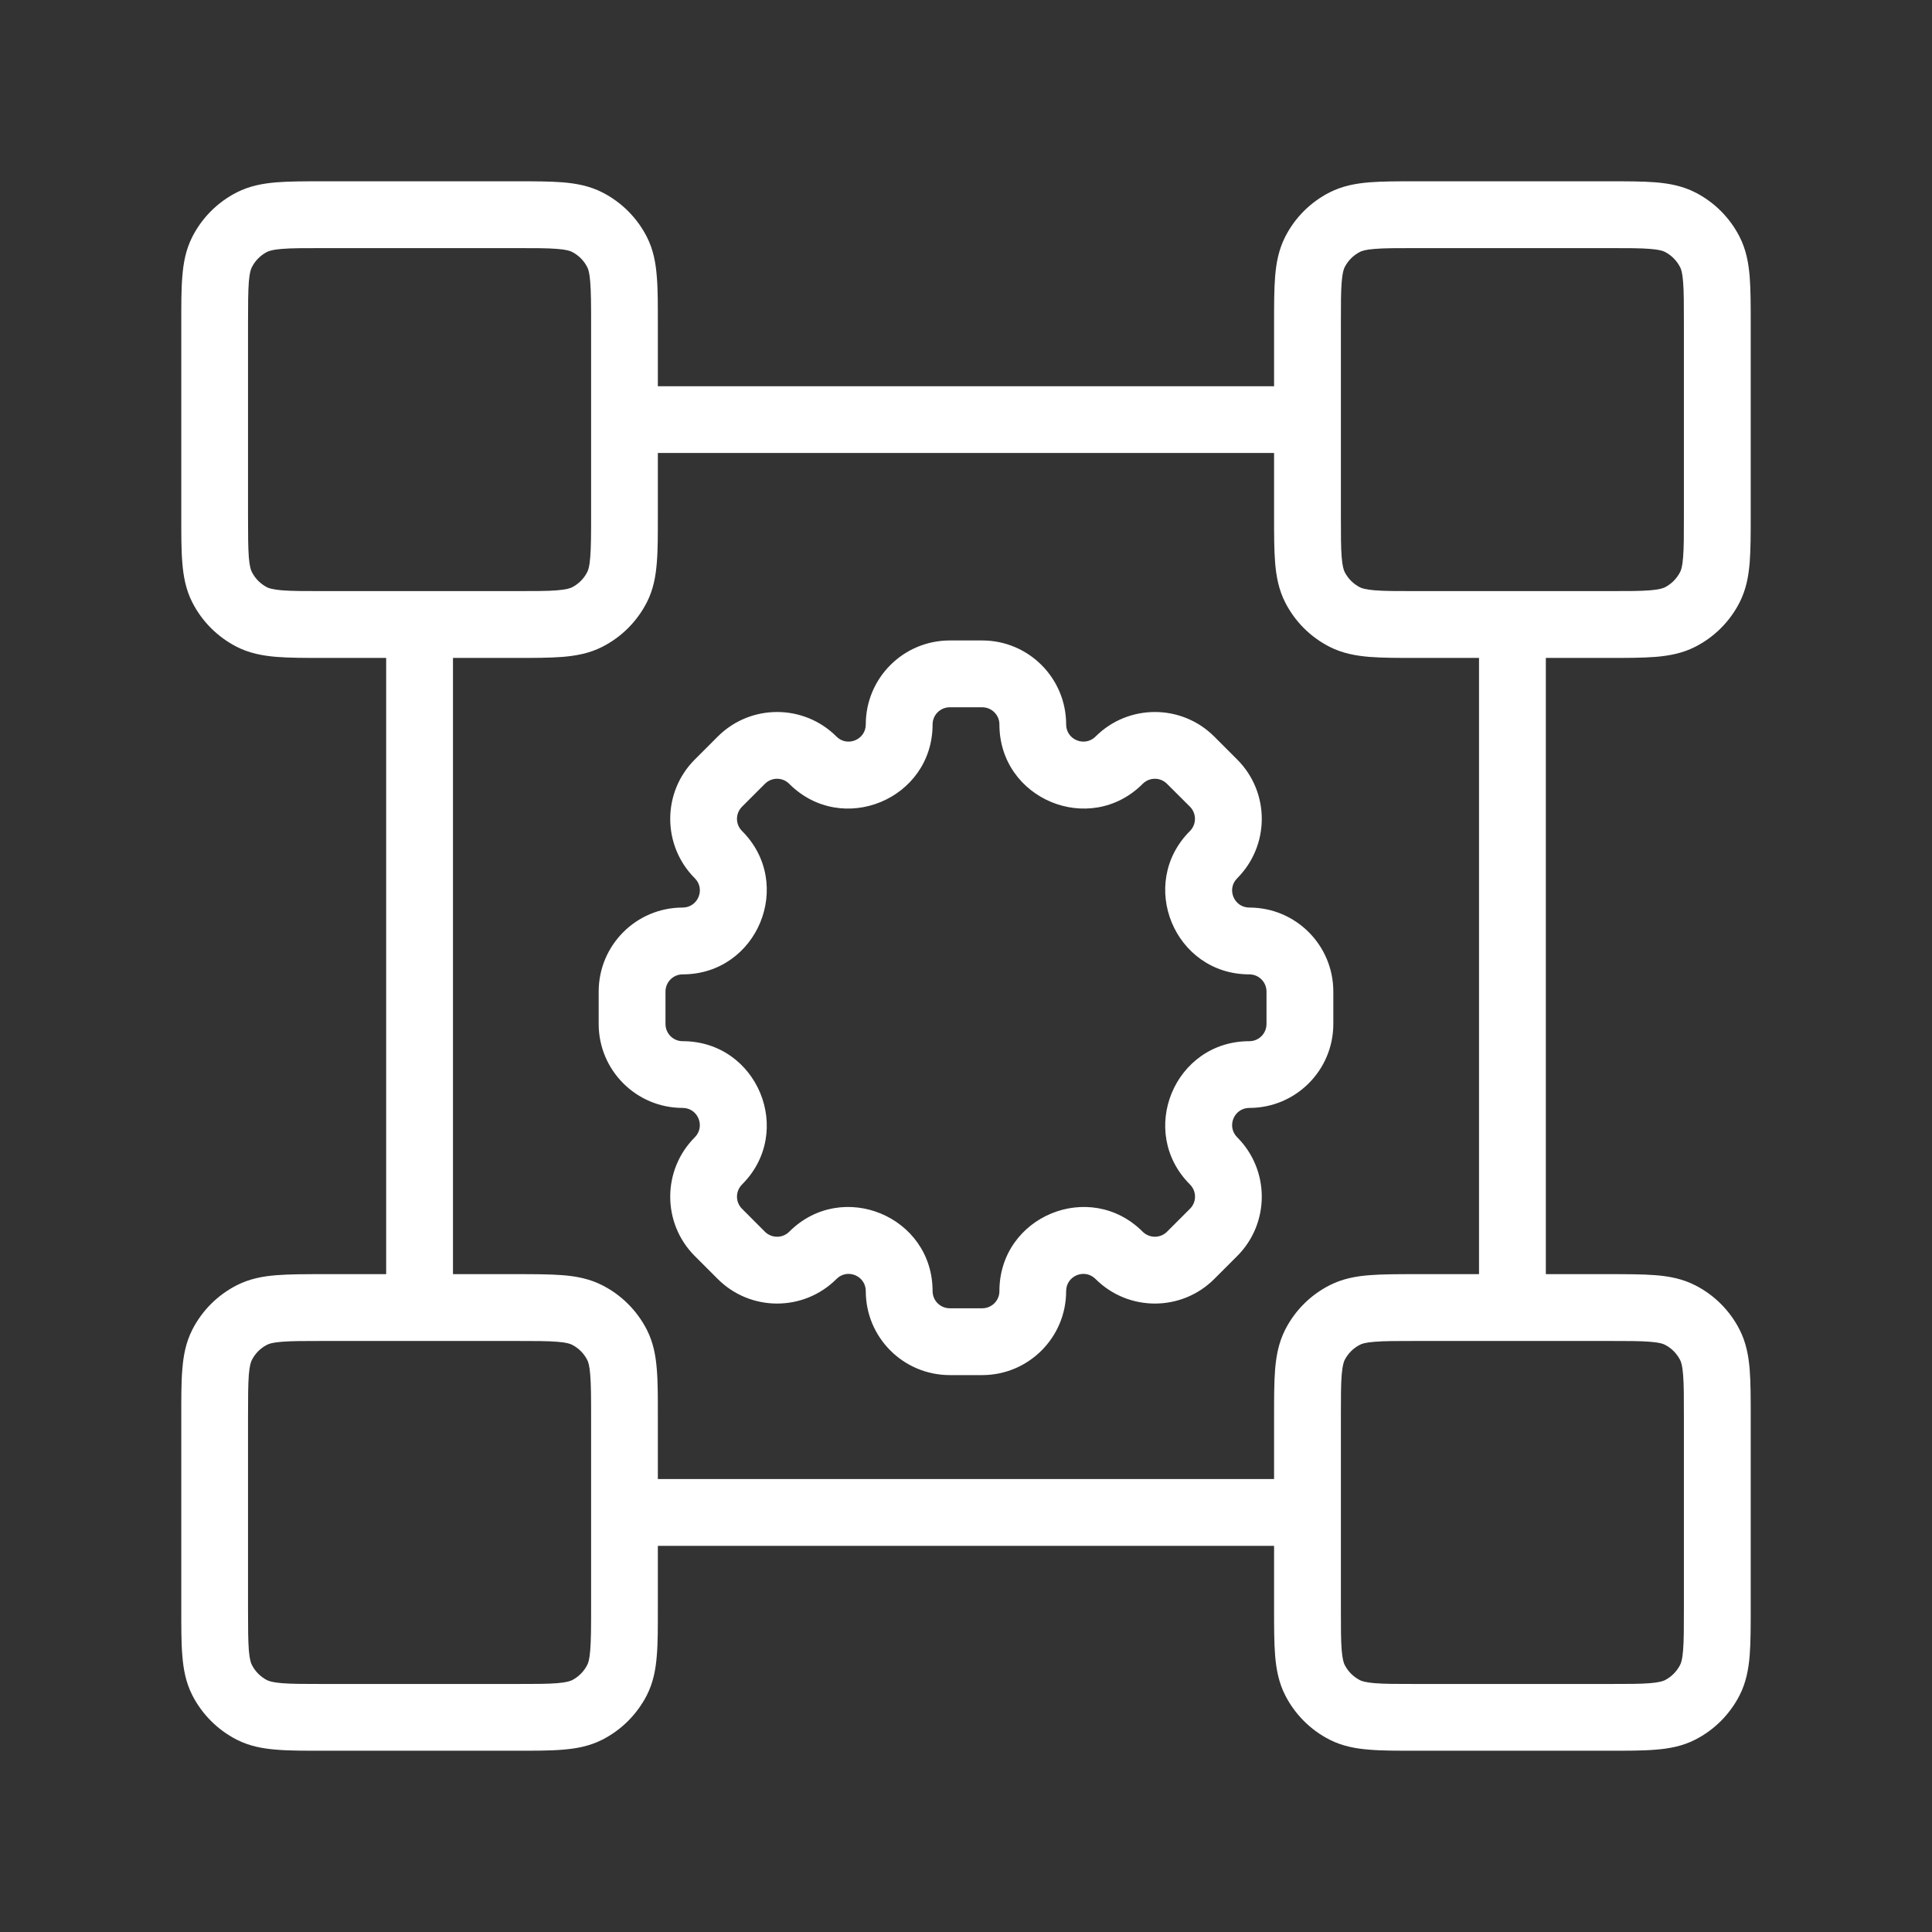 <svg width="24" height="24" viewBox="0 0 24 24" fill="none" xmlns="http://www.w3.org/2000/svg">
<rect x="0" y="0" width="24" height="24" fill="#333333" stroke="none"/>
<path d="M3.13 7.665L2.941 8.035L3.13 7.665ZM2.759 7.295L2.389 7.483L2.759 7.295ZM7.665 7.295L8.035 7.483L7.665 7.295ZM7.294 7.665L7.482 8.035L7.294 7.665ZM7.294 2.759L7.482 2.39L7.294 2.759ZM7.665 3.13L8.035 2.942L7.665 3.13ZM3.13 2.759L2.941 2.39L3.13 2.759ZM2.759 3.13L2.389 2.942L2.759 3.13ZM3.13 21.241L2.941 21.611L3.13 21.241ZM2.759 20.87L2.389 21.059L2.759 20.87ZM7.665 20.87L8.035 21.059L7.665 20.87ZM7.294 21.241L7.482 21.611L7.294 21.241ZM7.294 16.335L7.482 15.966L7.294 16.335ZM7.665 16.706L8.035 16.518L7.665 16.706ZM3.13 16.335L2.941 15.966L3.13 16.335ZM2.759 16.706L2.389 16.518L2.759 16.706ZM16.706 7.665L16.517 8.035L16.706 7.665ZM16.335 7.295L15.965 7.483L16.335 7.295ZM21.241 7.295L21.61 7.483L21.241 7.295ZM20.87 7.665L21.058 8.035L20.87 7.665ZM20.87 2.759L21.058 2.39L20.87 2.759ZM21.241 3.13L21.61 2.942L21.241 3.13ZM16.706 2.759L16.517 2.39L16.706 2.759ZM16.335 3.13L15.965 2.942L16.335 3.13ZM16.706 21.241L16.517 21.611L16.706 21.241ZM16.335 20.87L15.965 21.059L16.335 20.87ZM21.241 20.87L21.61 21.059L21.241 20.87ZM20.87 21.241L21.058 21.611L20.87 21.241ZM20.87 16.335L21.058 15.966L20.87 16.335ZM21.241 16.706L21.61 16.518L21.241 16.706ZM16.706 16.335L16.517 15.966L16.706 16.335ZM16.335 16.706L15.965 16.518L16.335 16.706ZM5.627 7.758C5.627 7.529 5.441 7.343 5.212 7.343C4.983 7.343 4.797 7.529 4.797 7.758H5.627ZM16.242 5.627C16.471 5.627 16.657 5.442 16.657 5.212C16.657 4.983 16.471 4.798 16.242 4.798V5.627ZM19.203 7.758C19.203 7.529 19.017 7.343 18.788 7.343C18.559 7.343 18.373 7.529 18.373 7.758H19.203ZM16.242 19.203C16.471 19.203 16.657 19.017 16.657 18.788C16.657 18.559 16.471 18.373 16.242 18.373V19.203ZM13.902 9.443L13.609 9.15L13.902 9.443ZM14.791 9.443L14.497 9.737L14.497 9.737L14.791 9.443ZM15.075 10.617L15.369 10.91L15.369 10.91L15.075 10.617ZM15.075 9.728L15.369 9.435L15.369 9.435L15.075 9.728ZM15.075 14.421L15.369 14.128L15.369 14.128L15.075 14.421ZM15.075 15.31L15.369 15.603L15.369 15.603L15.075 15.31ZM13.902 15.594L13.609 15.888L13.902 15.594ZM14.791 15.594L14.497 15.301L14.497 15.301L14.791 15.594ZM10.098 15.594L9.804 15.301L10.098 15.594ZM9.209 15.594L9.502 15.301L9.502 15.301L9.209 15.594ZM8.924 14.421L9.218 14.714L8.924 14.421ZM8.924 15.31L8.631 15.603L8.631 15.603L8.924 15.31ZM8.924 10.617L8.631 10.91L8.631 10.91L8.924 10.617ZM8.924 9.728L8.631 9.435L8.631 9.435L8.924 9.728ZM10.098 9.443L9.804 9.737L9.804 9.737L10.098 9.443ZM9.209 9.443L9.502 9.737L9.502 9.737L9.209 9.443ZM4.024 3.082H6.4V2.252H4.024V3.082ZM7.343 4.025V6.4H8.172V4.025H7.343ZM6.4 7.343H4.024V8.173H6.4V7.343ZM3.081 6.4V4.025H2.252V6.4H3.081ZM4.024 7.343C3.78 7.343 3.621 7.343 3.501 7.333C3.385 7.323 3.341 7.307 3.318 7.296L2.941 8.035C3.1 8.116 3.266 8.146 3.433 8.16C3.595 8.173 3.793 8.173 4.024 8.173V7.343ZM2.252 6.4C2.252 6.631 2.251 6.829 2.265 6.991C2.278 7.159 2.308 7.324 2.389 7.483L3.129 7.106C3.117 7.084 3.101 7.04 3.091 6.924C3.082 6.803 3.081 6.645 3.081 6.4H2.252ZM3.318 7.296C3.237 7.254 3.17 7.188 3.129 7.106L2.389 7.483C2.51 7.721 2.704 7.914 2.941 8.035L3.318 7.296ZM7.343 6.4C7.343 6.645 7.342 6.803 7.332 6.924C7.323 7.04 7.307 7.084 7.295 7.106L8.035 7.483C8.116 7.324 8.146 7.159 8.159 6.991C8.173 6.829 8.172 6.631 8.172 6.4H7.343ZM6.4 8.173C6.631 8.173 6.829 8.173 6.991 8.16C7.158 8.146 7.323 8.116 7.482 8.035L7.106 7.296C7.083 7.307 7.039 7.323 6.923 7.333C6.803 7.343 6.644 7.343 6.4 7.343V8.173ZM7.295 7.106C7.254 7.188 7.187 7.254 7.106 7.296L7.482 8.035C7.72 7.914 7.913 7.721 8.035 7.483L7.295 7.106ZM6.4 3.082C6.644 3.082 6.803 3.082 6.923 3.092C7.039 3.101 7.083 3.118 7.106 3.129L7.482 2.39C7.323 2.309 7.158 2.279 6.991 2.265C6.829 2.252 6.631 2.252 6.4 2.252V3.082ZM8.172 4.025C8.172 3.794 8.173 3.596 8.159 3.434C8.146 3.266 8.116 3.101 8.035 2.942L7.295 3.319C7.307 3.341 7.323 3.385 7.332 3.501C7.342 3.622 7.343 3.78 7.343 4.025H8.172ZM7.106 3.129C7.187 3.171 7.254 3.237 7.295 3.319L8.035 2.942C7.913 2.704 7.72 2.511 7.482 2.39L7.106 3.129ZM4.024 2.252C3.793 2.252 3.595 2.252 3.433 2.265C3.266 2.279 3.1 2.309 2.941 2.39L3.318 3.129C3.341 3.118 3.385 3.101 3.501 3.092C3.621 3.082 3.78 3.082 4.024 3.082V2.252ZM3.081 4.025C3.081 3.78 3.082 3.622 3.091 3.501C3.101 3.385 3.117 3.341 3.129 3.319L2.389 2.942C2.308 3.101 2.278 3.266 2.265 3.434C2.251 3.596 2.252 3.794 2.252 4.025H3.081ZM2.941 2.39C2.704 2.511 2.51 2.704 2.389 2.942L3.129 3.319C3.17 3.237 3.237 3.171 3.318 3.129L2.941 2.39ZM4.024 16.658H6.4V15.828H4.024V16.658ZM7.343 17.6V19.976H8.172V17.6H7.343ZM6.4 20.919H4.024V21.748H6.4V20.919ZM3.081 19.976V17.6H2.252V19.976H3.081ZM4.024 20.919C3.78 20.919 3.621 20.919 3.501 20.909C3.385 20.899 3.341 20.883 3.318 20.872L2.941 21.611C3.1 21.692 3.266 21.722 3.433 21.735C3.595 21.749 3.793 21.748 4.024 21.748V20.919ZM2.252 19.976C2.252 20.207 2.251 20.405 2.265 20.567C2.278 20.734 2.308 20.9 2.389 21.059L3.129 20.682C3.117 20.66 3.101 20.615 3.091 20.5C3.082 20.379 3.081 20.221 3.081 19.976H2.252ZM3.318 20.872C3.237 20.83 3.17 20.764 3.129 20.682L2.389 21.059C2.51 21.296 2.704 21.49 2.941 21.611L3.318 20.872ZM7.343 19.976C7.343 20.221 7.342 20.379 7.332 20.5C7.323 20.615 7.307 20.66 7.295 20.682L8.035 21.059C8.116 20.9 8.146 20.734 8.159 20.567C8.173 20.405 8.172 20.207 8.172 19.976H7.343ZM6.4 21.748C6.631 21.748 6.829 21.749 6.991 21.735C7.158 21.722 7.323 21.692 7.482 21.611L7.106 20.872C7.083 20.883 7.039 20.899 6.923 20.909C6.803 20.919 6.644 20.919 6.4 20.919V21.748ZM7.295 20.682C7.254 20.764 7.187 20.83 7.106 20.872L7.482 21.611C7.72 21.49 7.913 21.296 8.035 21.059L7.295 20.682ZM6.4 16.658C6.644 16.658 6.803 16.658 6.923 16.668C7.039 16.677 7.083 16.693 7.106 16.705L7.482 15.966C7.323 15.885 7.158 15.854 6.991 15.841C6.829 15.828 6.631 15.828 6.4 15.828V16.658ZM8.172 17.6C8.172 17.37 8.173 17.172 8.159 17.009C8.146 16.842 8.116 16.677 8.035 16.518L7.295 16.894C7.307 16.917 7.323 16.961 7.332 17.077C7.342 17.198 7.343 17.356 7.343 17.6H8.172ZM7.106 16.705C7.187 16.746 7.254 16.813 7.295 16.894L8.035 16.518C7.913 16.28 7.72 16.087 7.482 15.966L7.106 16.705ZM4.024 15.828C3.793 15.828 3.595 15.828 3.433 15.841C3.266 15.854 3.1 15.885 2.941 15.966L3.318 16.705C3.341 16.693 3.385 16.677 3.501 16.668C3.621 16.658 3.78 16.658 4.024 16.658V15.828ZM3.081 17.6C3.081 17.356 3.082 17.198 3.091 17.077C3.101 16.961 3.117 16.917 3.129 16.894L2.389 16.518C2.308 16.677 2.278 16.842 2.265 17.009C2.251 17.172 2.252 17.37 2.252 17.6H3.081ZM2.941 15.966C2.704 16.087 2.51 16.28 2.389 16.518L3.129 16.894C3.17 16.813 3.237 16.746 3.318 16.705L2.941 15.966ZM17.6 3.082H19.976V2.252H17.6V3.082ZM20.918 4.025V6.4H21.748V4.025H20.918ZM19.976 7.343H17.6V8.173H19.976V7.343ZM16.657 6.4V4.025H15.827V6.4H16.657ZM17.6 7.343C17.355 7.343 17.197 7.343 17.076 7.333C16.96 7.323 16.916 7.307 16.894 7.296L16.517 8.035C16.676 8.116 16.842 8.146 17.009 8.16C17.171 8.173 17.369 8.173 17.6 8.173V7.343ZM15.827 6.4C15.827 6.631 15.827 6.829 15.84 6.991C15.854 7.159 15.884 7.324 15.965 7.483L16.704 7.106C16.693 7.084 16.677 7.04 16.667 6.924C16.657 6.803 16.657 6.645 16.657 6.4H15.827ZM16.894 7.296C16.812 7.254 16.746 7.188 16.704 7.106L15.965 7.483C16.086 7.721 16.279 7.914 16.517 8.035L16.894 7.296ZM20.918 6.4C20.918 6.645 20.918 6.803 20.908 6.924C20.899 7.04 20.883 7.084 20.871 7.106L21.61 7.483C21.691 7.324 21.721 7.159 21.735 6.991C21.748 6.829 21.748 6.631 21.748 6.4H20.918ZM19.976 8.173C20.206 8.173 20.404 8.173 20.567 8.16C20.734 8.146 20.899 8.116 21.058 8.035L20.682 7.296C20.659 7.307 20.615 7.323 20.499 7.333C20.378 7.343 20.22 7.343 19.976 7.343V8.173ZM20.871 7.106C20.829 7.188 20.763 7.254 20.682 7.296L21.058 8.035C21.296 7.914 21.489 7.721 21.61 7.483L20.871 7.106ZM19.976 3.082C20.22 3.082 20.378 3.082 20.499 3.092C20.615 3.101 20.659 3.118 20.682 3.129L21.058 2.39C20.899 2.309 20.734 2.279 20.567 2.265C20.404 2.252 20.206 2.252 19.976 2.252V3.082ZM21.748 4.025C21.748 3.794 21.748 3.596 21.735 3.434C21.721 3.266 21.691 3.101 21.61 2.942L20.871 3.319C20.883 3.341 20.899 3.385 20.908 3.501C20.918 3.622 20.918 3.78 20.918 4.025H21.748ZM20.682 3.129C20.763 3.171 20.829 3.237 20.871 3.319L21.61 2.942C21.489 2.704 21.296 2.511 21.058 2.39L20.682 3.129ZM17.6 2.252C17.369 2.252 17.171 2.252 17.009 2.265C16.842 2.279 16.676 2.309 16.517 2.39L16.894 3.129C16.916 3.118 16.96 3.101 17.076 3.092C17.197 3.082 17.355 3.082 17.6 3.082V2.252ZM16.657 4.025C16.657 3.78 16.657 3.622 16.667 3.501C16.677 3.385 16.693 3.341 16.704 3.319L15.965 2.942C15.884 3.101 15.854 3.266 15.84 3.434C15.827 3.596 15.827 3.794 15.827 4.025H16.657ZM16.517 2.39C16.279 2.511 16.086 2.704 15.965 2.942L16.704 3.319C16.746 3.237 16.812 3.171 16.894 3.129L16.517 2.39ZM17.6 16.658H19.976V15.828H17.6V16.658ZM20.918 17.6V19.976H21.748V17.6H20.918ZM19.976 20.919H17.6V21.748H19.976V20.919ZM16.657 19.976V17.6H15.827V19.976H16.657ZM17.6 20.919C17.355 20.919 17.197 20.919 17.076 20.909C16.96 20.899 16.916 20.883 16.894 20.872L16.517 21.611C16.676 21.692 16.842 21.722 17.009 21.735C17.171 21.749 17.369 21.748 17.6 21.748V20.919ZM15.827 19.976C15.827 20.207 15.827 20.405 15.84 20.567C15.854 20.734 15.884 20.9 15.965 21.059L16.704 20.682C16.693 20.66 16.677 20.615 16.667 20.5C16.657 20.379 16.657 20.221 16.657 19.976H15.827ZM16.894 20.872C16.812 20.83 16.746 20.764 16.704 20.682L15.965 21.059C16.086 21.296 16.279 21.49 16.517 21.611L16.894 20.872ZM20.918 19.976C20.918 20.221 20.918 20.379 20.908 20.5C20.899 20.615 20.883 20.66 20.871 20.682L21.61 21.059C21.691 20.9 21.721 20.734 21.735 20.567C21.748 20.405 21.748 20.207 21.748 19.976H20.918ZM19.976 21.748C20.206 21.748 20.404 21.749 20.567 21.735C20.734 21.722 20.899 21.692 21.058 21.611L20.682 20.872C20.659 20.883 20.615 20.899 20.499 20.909C20.378 20.919 20.22 20.919 19.976 20.919V21.748ZM20.871 20.682C20.829 20.764 20.763 20.83 20.682 20.872L21.058 21.611C21.296 21.49 21.489 21.296 21.61 21.059L20.871 20.682ZM19.976 16.658C20.22 16.658 20.378 16.658 20.499 16.668C20.615 16.677 20.659 16.693 20.682 16.705L21.058 15.966C20.899 15.885 20.734 15.854 20.567 15.841C20.404 15.828 20.206 15.828 19.976 15.828V16.658ZM21.748 17.6C21.748 17.37 21.748 17.172 21.735 17.009C21.721 16.842 21.691 16.677 21.61 16.518L20.871 16.894C20.883 16.917 20.899 16.961 20.908 17.077C20.918 17.198 20.918 17.356 20.918 17.6H21.748ZM20.682 16.705C20.763 16.746 20.829 16.813 20.871 16.894L21.61 16.518C21.489 16.28 21.296 16.087 21.058 15.966L20.682 16.705ZM17.6 15.828C17.369 15.828 17.171 15.828 17.009 15.841C16.842 15.854 16.676 15.885 16.517 15.966L16.894 16.705C16.916 16.693 16.96 16.677 17.076 16.668C17.197 16.658 17.355 16.658 17.6 16.658V15.828ZM16.657 17.6C16.657 17.356 16.657 17.198 16.667 17.077C16.677 16.961 16.693 16.917 16.704 16.894L15.965 16.518C15.884 16.677 15.854 16.842 15.84 17.009C15.827 17.172 15.827 17.37 15.827 17.6H16.657ZM16.517 15.966C16.279 16.087 16.086 16.28 15.965 16.518L16.704 16.894C16.746 16.813 16.812 16.746 16.894 16.705L16.517 15.966ZM4.797 7.758V16.243H5.627V7.758H4.797ZM16.242 4.798H7.757V5.627H16.242V4.798ZM18.373 7.758V16.243H19.203V7.758H18.373ZM16.242 18.373H7.757V19.203H16.242V18.373ZM11.799 8.786H12.201V7.956H11.799V8.786ZM9.218 10.021L9.502 9.737L8.916 9.15L8.631 9.435L9.218 10.021ZM8.267 12.72V12.318H7.437V12.72H8.267ZM9.502 15.301L9.218 15.016L8.631 15.603L8.916 15.888L9.502 15.301ZM12.201 16.252H11.799V17.082H12.201V16.252ZM14.782 15.016L14.497 15.301L15.084 15.888L15.369 15.603L14.782 15.016ZM15.733 12.318V12.72H16.563V12.318H15.733ZM14.497 9.737L14.782 10.021L15.369 9.435L15.084 9.15L14.497 9.737ZM13.609 9.15C13.474 9.284 13.244 9.189 13.244 8.999H12.415C12.415 9.928 13.538 10.394 14.195 9.737L13.609 9.15ZM15.084 9.15C14.677 8.743 14.016 8.743 13.609 9.15L14.195 9.737C14.279 9.653 14.414 9.653 14.497 9.737L15.084 9.15ZM15.369 10.91C15.776 10.502 15.776 9.842 15.369 9.435L14.782 10.021C14.865 10.105 14.865 10.24 14.782 10.323L15.369 10.91ZM15.52 11.274C15.329 11.274 15.234 11.044 15.369 10.91L14.782 10.323C14.125 10.98 14.59 12.104 15.52 12.104V11.274ZM16.563 12.318C16.563 11.741 16.096 11.274 15.52 11.274V12.104C15.638 12.104 15.733 12.2 15.733 12.318H16.563ZM15.52 13.763C16.096 13.763 16.563 13.296 16.563 12.72H15.733C15.733 12.838 15.638 12.934 15.52 12.934V13.763ZM15.369 14.128C15.234 13.993 15.329 13.763 15.52 13.763V12.934C14.59 12.934 14.125 14.057 14.782 14.714L15.369 14.128ZM15.369 15.603C15.776 15.196 15.776 14.535 15.369 14.128L14.782 14.714C14.866 14.798 14.866 14.933 14.782 15.016L15.369 15.603ZM13.609 15.888C14.016 16.295 14.677 16.295 15.084 15.888L14.497 15.301C14.414 15.384 14.279 15.384 14.195 15.301L13.609 15.888ZM13.244 16.039C13.244 15.848 13.474 15.753 13.609 15.888L14.195 15.301C13.538 14.644 12.415 15.109 12.415 16.039H13.244ZM12.201 17.082C12.777 17.082 13.244 16.615 13.244 16.039H12.415C12.415 16.157 12.319 16.252 12.201 16.252V17.082ZM10.755 16.039C10.755 16.615 11.222 17.082 11.799 17.082V16.252C11.681 16.252 11.585 16.157 11.585 16.039H10.755ZM10.391 15.888C10.525 15.753 10.755 15.848 10.755 16.039H11.585C11.585 15.109 10.461 14.644 9.804 15.301L10.391 15.888ZM8.916 15.888C9.323 16.295 9.984 16.295 10.391 15.888L9.804 15.301C9.721 15.384 9.586 15.384 9.502 15.301L8.916 15.888ZM8.631 14.128C8.224 14.535 8.224 15.196 8.631 15.603L9.218 15.016C9.134 14.933 9.134 14.798 9.218 14.714L8.631 14.128ZM8.48 13.763C8.67 13.763 8.765 13.993 8.631 14.128L9.218 14.714C9.875 14.057 9.409 12.934 8.48 12.934V13.763ZM7.437 12.72C7.437 13.296 7.904 13.763 8.48 13.763V12.934C8.362 12.934 8.267 12.838 8.267 12.72H7.437ZM8.48 11.274C7.904 11.274 7.437 11.741 7.437 12.318H8.267C8.267 12.2 8.362 12.104 8.48 12.104V11.274ZM8.631 10.91C8.766 11.044 8.67 11.274 8.48 11.274V12.104C9.409 12.104 9.875 10.98 9.218 10.323L8.631 10.91ZM8.631 9.435C8.224 9.842 8.224 10.502 8.631 10.91L9.218 10.323C9.134 10.24 9.134 10.105 9.218 10.021L8.631 9.435ZM10.391 9.15C9.984 8.743 9.323 8.743 8.916 9.15L9.502 9.737C9.586 9.653 9.721 9.653 9.804 9.737L10.391 9.15ZM10.755 8.999C10.755 9.189 10.525 9.284 10.391 9.15L9.804 9.737C10.461 10.394 11.585 9.928 11.585 8.999H10.755ZM12.201 8.786C12.319 8.786 12.415 8.881 12.415 8.999H13.244C13.244 8.423 12.777 7.956 12.201 7.956V8.786ZM11.799 7.956C11.222 7.956 10.755 8.423 10.755 8.999H11.585C11.585 8.881 11.681 8.786 11.799 8.786V7.956Z" fill="white"/>
</svg>
